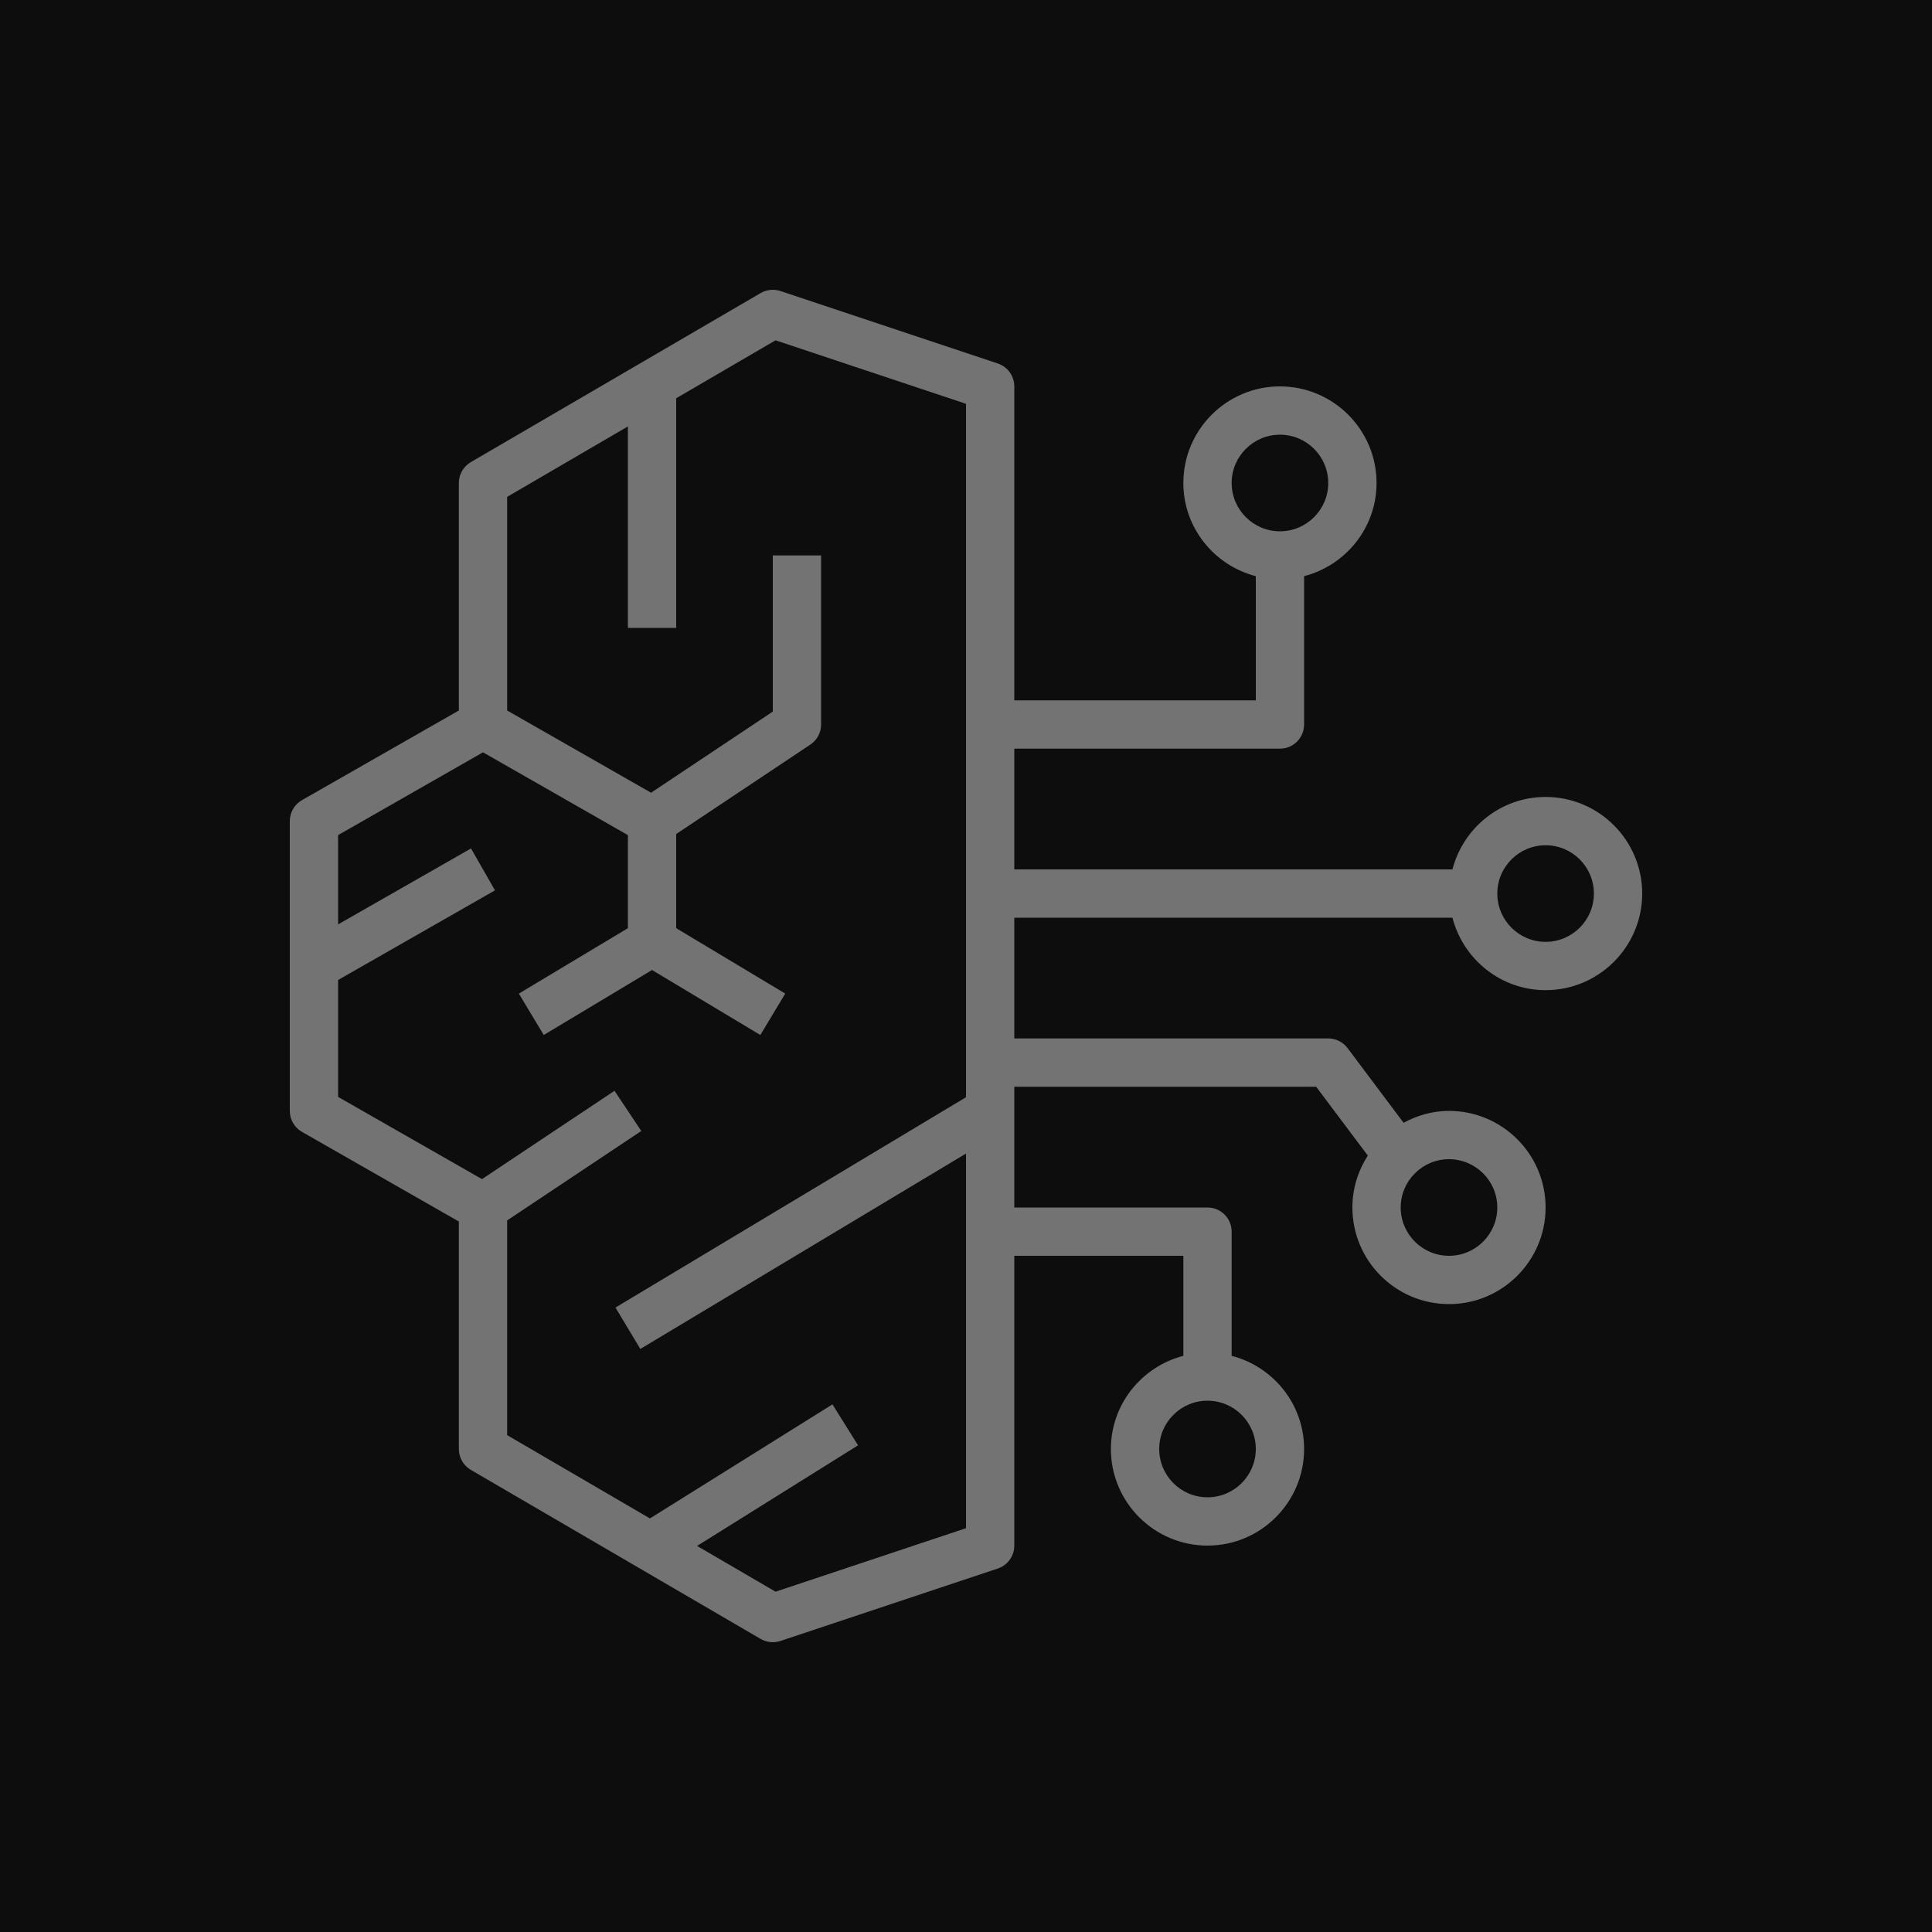 <?xml version="1.0" encoding="UTF-8"?>
<svg width="80px" height="80px" viewBox="0 0 80 80" version="1.1" xmlns="http://www.w3.org/2000/svg" xmlns:xlink="http://www.w3.org/1999/xlink">
    <title>Icon-Architecture/64/Arch_Amazon-Bedrock_64</title>
    <g id="Icon-Architecture/64/Arch_Amazon-Bedrock_64" stroke="none" stroke-width="1" fill="none" fill-rule="evenodd">
        <g id="Icon-Architecture-BG/64/Machine-Learning" fill="rgb(13,13,13)">
            <rect id="Rectangle" x="0" y="0" width="80" height="80"></rect>
        </g>
        <g id="Icon-Service/64/Amazon-Bedrock_64" transform="translate(12, 12)" fill="rgb(115,115,115)">
            <path d="M52,27 C50.897,27 50,26.103 50,25 C50,23.897 50.897,23 52,23 C53.103,23 54,23.897 54,25 C54,26.103 53.103,27 52,27 L52,27 Z M20.113,53.908 L16.865,52.014 L23.53,47.848 L22.47,46.152 L14.913,50.875 L9,47.426 L9,38.535 L14.555,34.832 L13.445,33.168 L7.959,36.825 L2,33.42 L2,28.58 L8.496,24.868 L7.504,23.132 L2,26.277 L2,22.58 L8,19.152 L14,22.58 L14,26.434 L9.485,29.143 L10.515,30.857 L15,28.166 L19.485,30.857 L20.515,29.143 L16,26.434 L16,22.535 L21.555,18.832 C21.833,18.646 22,18.334 22,18 L22,11 L20,11 L20,17.465 L14.959,20.825 L9,17.42 L9,8.574 L14,5.658 L14,14 L16,14 L16,4.491 L20.113,2.092 L28,4.721 L28,33.434 L13.485,42.143 L14.515,43.857 L28,35.766 L28,51.279 L20.113,53.908 Z M50,38 C50,39.103 49.103,40 48,40 C46.897,40 46,39.103 46,38 C46,36.897 46.897,36 48,36 C49.103,36 50,36.897 50,38 L50,38 Z M40,48 C40,49.103 39.103,50 38,50 C36.897,50 36,49.103 36,48 C36,46.897 36.897,46 38,46 C39.103,46 40,46.897 40,48 L40,48 Z M39,8 C39,6.897 39.897,6 41,6 C42.103,6 43,6.897 43,8 C43,9.103 42.103,10 41,10 C39.897,10 39,9.103 39,8 L39,8 Z M52,21 C50.141,21 48.589,22.28 48.142,24 L30,24 L30,19 L41,19 C41.553,19 42,18.552 42,18 L42,11.858 C43.72,11.411 45,9.858 45,8 C45,5.794 43.206,4 41,4 C38.794,4 37,5.794 37,8 C37,9.858 38.28,11.411 40,11.858 L40,17 L30,17 L30,4 C30,3.569 29.725,3.188 29.316,3.051 L20.316,0.051 C20.042,-0.039 19.744,-0.009 19.496,0.136 L7.496,7.136 C7.188,7.315 7,7.645 7,8 L7,17.42 L0.504,21.132 C0.192,21.31 0,21.641 0,22 L0,34 C0,34.359 0.192,34.69 0.504,34.868 L7,38.58 L7,48 C7,48.355 7.188,48.685 7.496,48.864 L19.496,55.864 C19.65,55.954 19.825,56 20,56 C20.106,56 20.213,55.983 20.316,55.949 L29.316,52.949 C29.725,52.812 30,52.431 30,52 L30,40 L37,40 L37,44.142 C35.28,44.589 34,46.142 34,48 C34,50.206 35.794,52 38,52 C40.206,52 42,50.206 42,48 C42,46.142 40.72,44.589 39,44.142 L39,39 C39,38.448 38.553,38 38,38 L30,38 L30,33 L42.5,33 L44.638,35.85 C44.239,36.472 44,37.207 44,38 C44,40.206 45.794,42 48,42 C50.206,42 52,40.206 52,38 C52,35.794 50.206,34 48,34 C47.316,34 46.682,34.188 46.119,34.492 L43.8,31.4 C43.611,31.148 43.314,31 43,31 L30,31 L30,26 L48.142,26 C48.589,27.72 50.141,29 52,29 C54.206,29 56,27.206 56,25 C56,22.794 54.206,21 52,21 L52,21 Z" id="Fill-1"></path>
        </g>
    </g>
</svg>